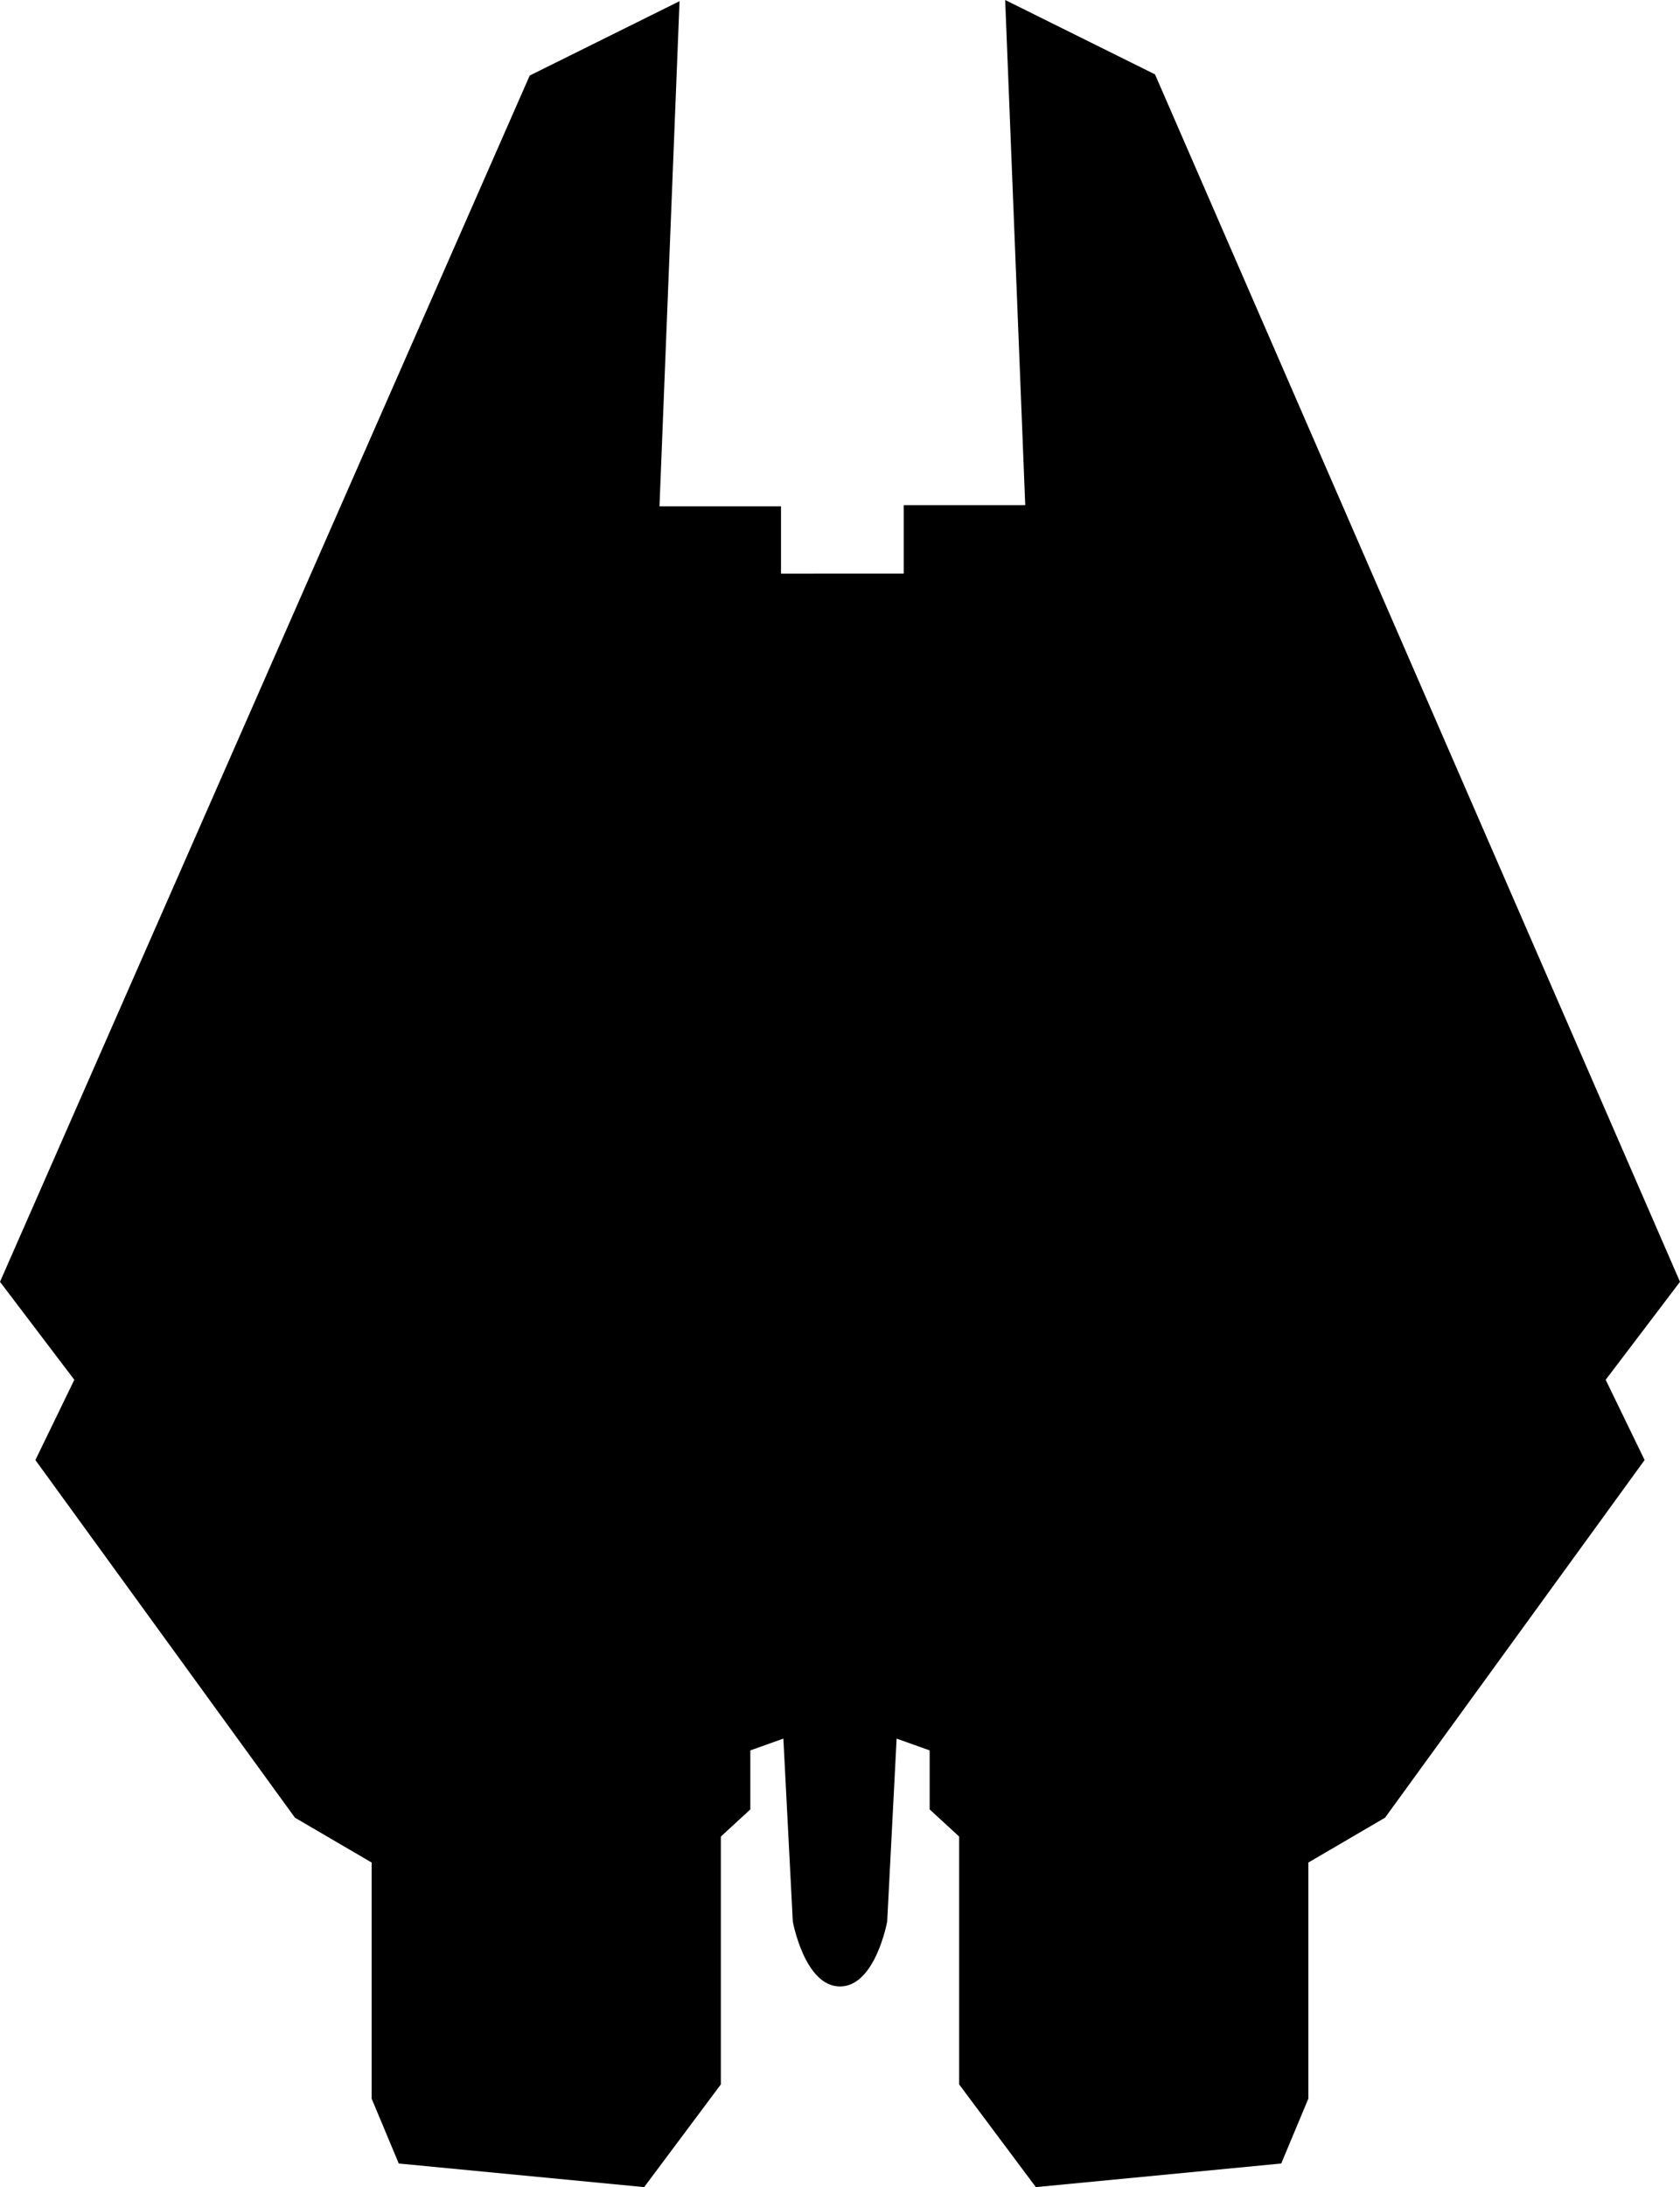 <?xml version="1.0" encoding="utf-8"?>
<!-- Generator: Adobe Illustrator 16.0.0, SVG Export Plug-In . SVG Version: 6.00 Build 0)  -->
<!DOCTYPE svg PUBLIC "-//W3C//DTD SVG 1.1//EN" "http://www.w3.org/Graphics/SVG/1.1/DTD/svg11.dtd">
<svg version="1.1" id="Layer_1" xmlns="http://www.w3.org/2000/svg" xmlns:xlink="http://www.w3.org/1999/xlink" x="0px" y="0px"
	 width="315.358px" height="410.364px" viewBox="78.175 794.929 315.358 410.364"
	 enable-background="new 78.175 794.929 315.358 410.364" xml:space="preserve">
<path d="M247.813,902.558v-12.845h22.811l-3.765-94.784l28.125,13.952l98.549,226.553l-13.951,18.381l7.308,15.06l-48.721,67.103
	l-14.396,8.415v44.292l-5.094,12.18l-46.063,4.43l-14.395-19.267v-46.507l-5.537-5.094v-11.073l-6.201-2.214l-1.771,34.326
	c0,0-2.215,12.18-8.858,12.18c-6.644,0-8.858-12.18-8.858-12.18l-1.772-34.326l-6.201,2.214v11.073l-5.537,5.094v46.507
	l-14.395,19.267l-46.063-4.43l-5.093-12.18v-44.292l-14.395-8.415l-48.721-67.103l7.308-15.06l-13.952-18.381l99.435-226.332
	l28.125-13.951l-3.765,94.784h22.81v12.623H247.813z"/>
</svg>
